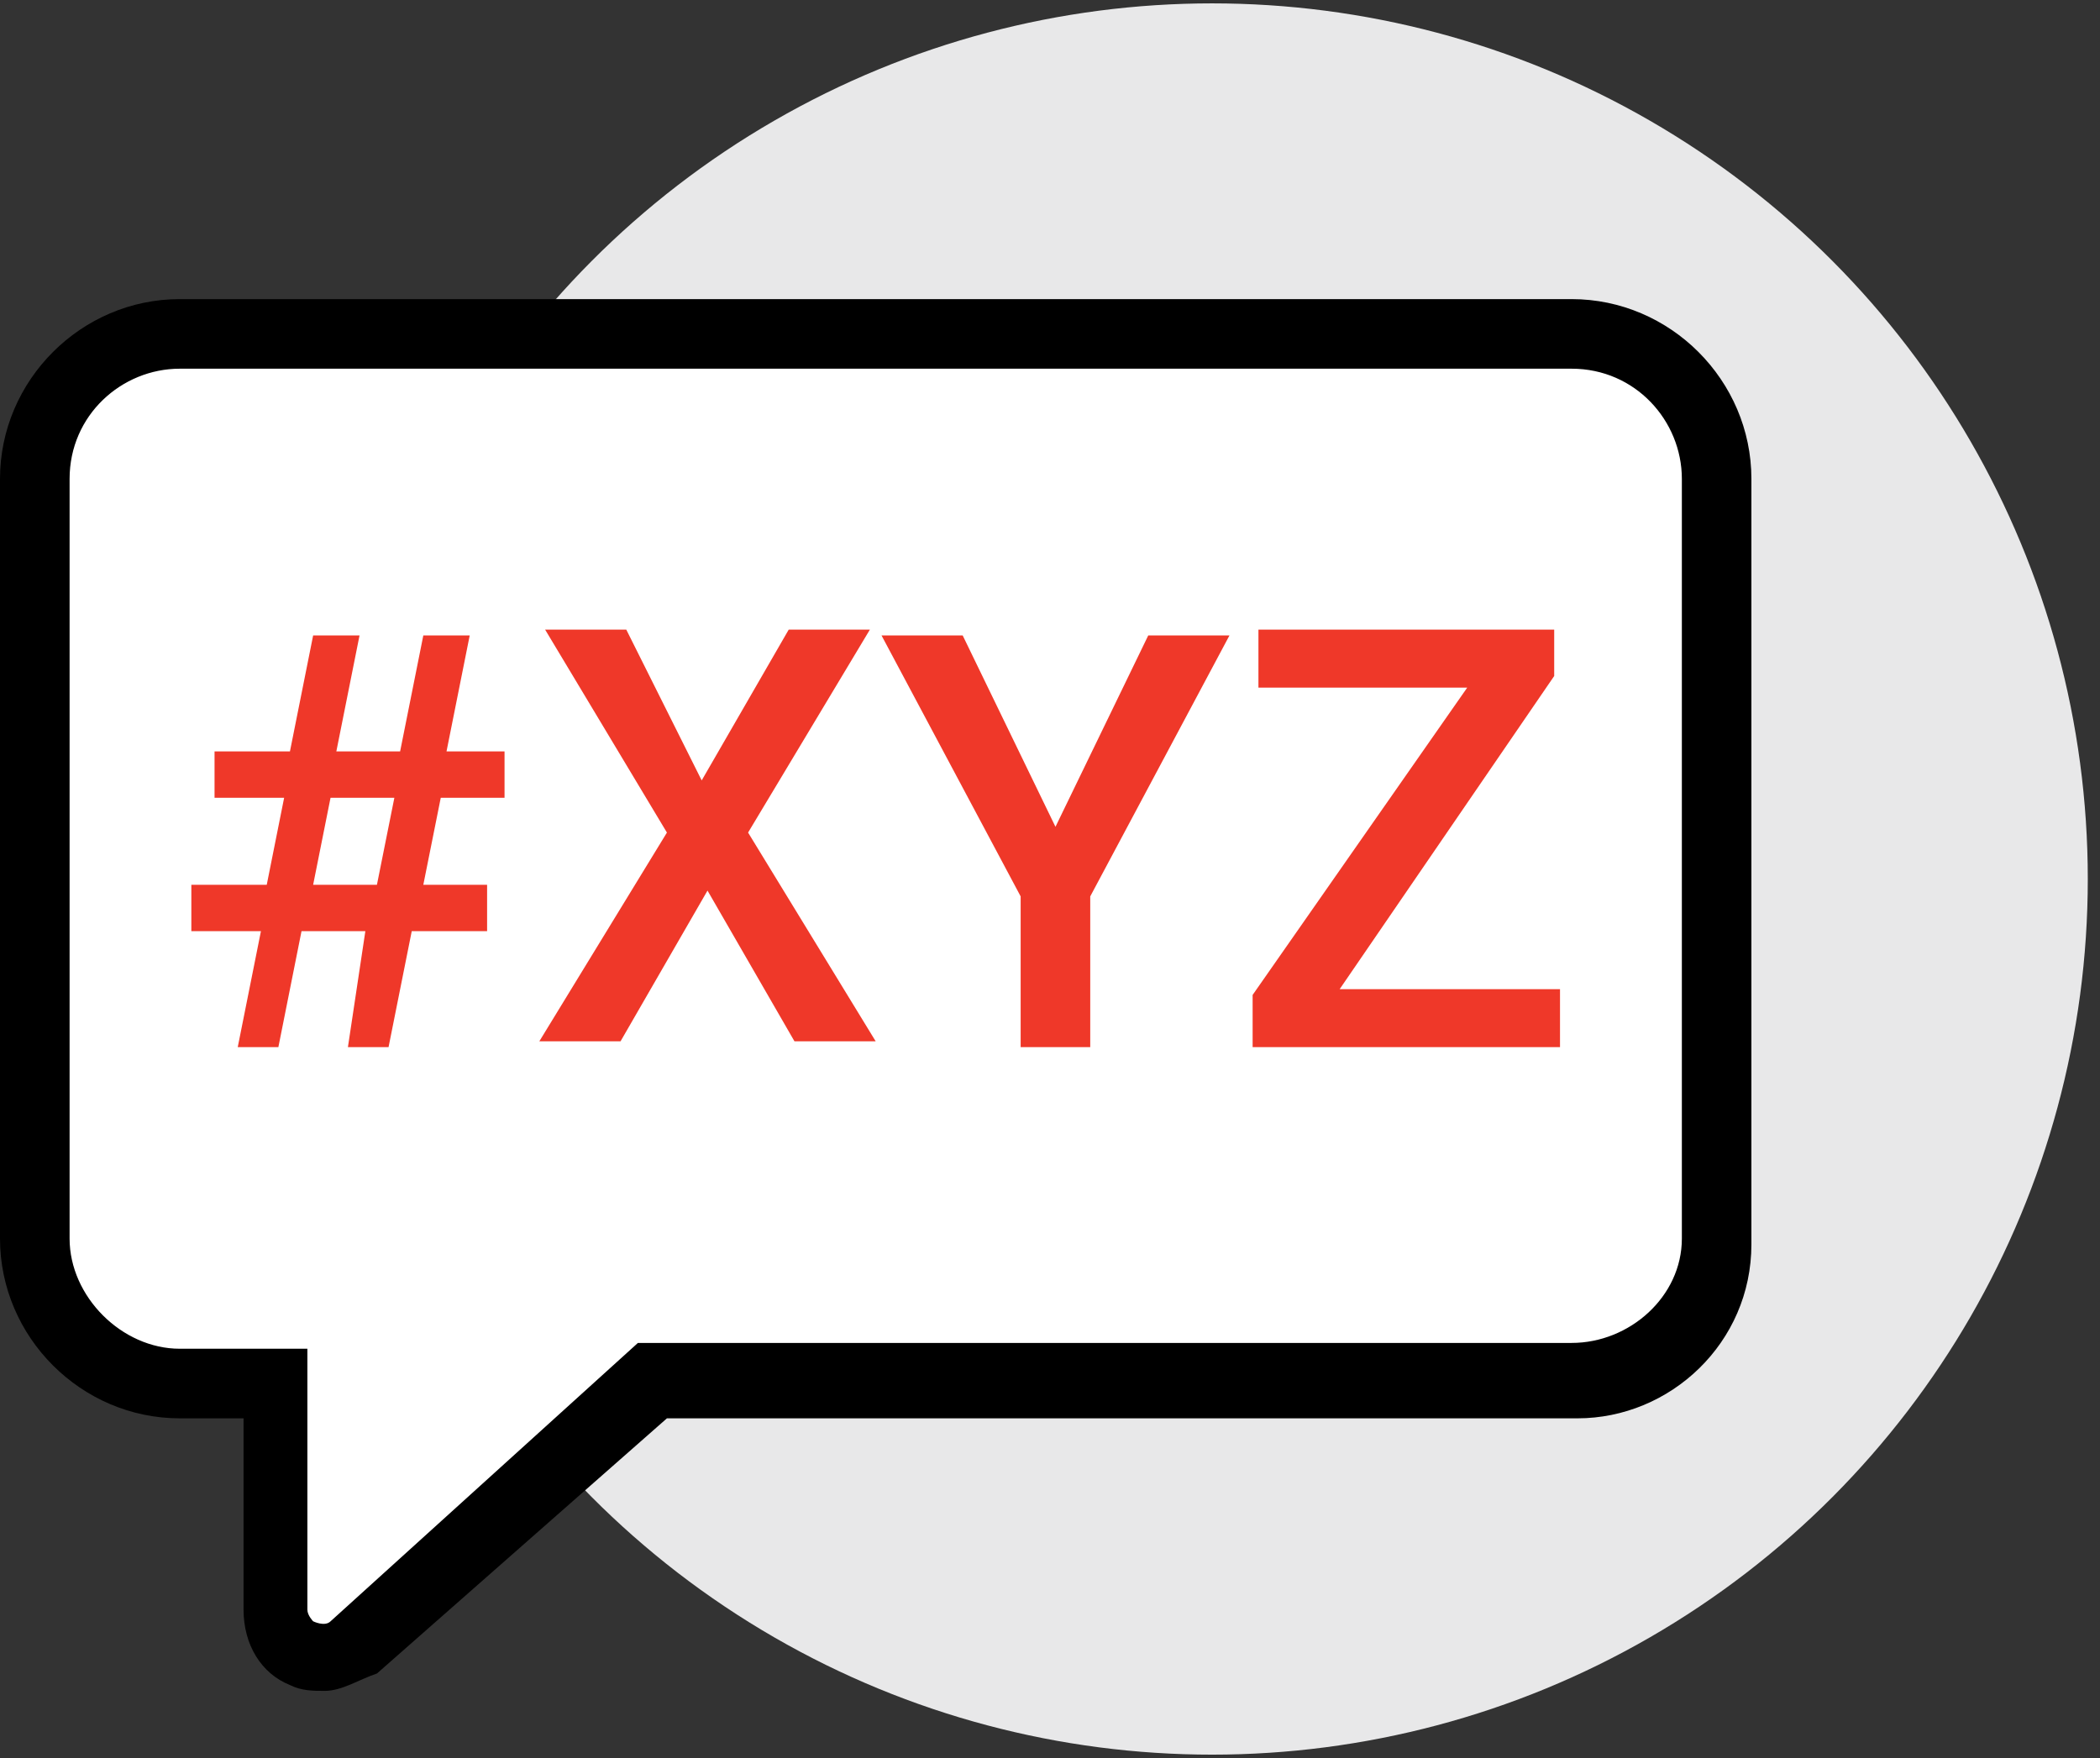 <?xml version="1.0" encoding="UTF-8"?>
<svg width="43px" height="36px" viewBox="0 0 43 36" version="1.1" xmlns="http://www.w3.org/2000/svg" xmlns:xlink="http://www.w3.org/1999/xlink">
    <rect x="0" y="0" width="43" height="36" fill="#333333" stroke="none"/>
    <!-- Generator: sketchtool 52.4 (67378) - http://www.bohemiancoding.com/sketch -->
    <title>C53FAD95-B89B-47B5-984D-936B101A1B62</title>
    <desc>Created with sketchtool.</desc>
    <g id="Aprobado" stroke="none" stroke-width="1" fill="none" fill-rule="evenodd">
        <g id="Home_conoce-tu-recibo_menu" transform="translate(-621, -233)">
            <g id="Group-3" transform="translate(621, 232)">
                <g id="ico_xyz">
                    <circle id="Oval" fill="#E8E8E9" cx="24.819" cy="19" r="17.931"></circle>
                    <g id="Group" transform="translate(0, 7.125)">
                        <path d="M35.15,3.681 L35.15,19.356 C35.15,20.9 33.844,22.206 32.3,22.206 L13.419,22.206 L7.362,27.55 C6.769,28.144 5.7,27.669 5.7,26.837 L5.7,22.206 L3.681,22.206 C2.019,22.206 0.713,20.9 0.713,19.238 L0.713,3.681 C0.713,2.019 2.019,0.713 3.681,0.713 L32.181,0.713 C33.844,0.713 35.15,2.019 35.15,3.681 Z" id="Path" fill="#FFFFFF"></path>
                        <path d="M6.65,28.5 C6.412,28.5 6.175,28.5 5.938,28.381 C5.344,28.144 4.987,27.55 4.987,26.837 L4.987,22.919 L3.681,22.919 C1.663,22.919 -4.4408921e-16,21.256 -4.4408921e-16,19.238 L-4.4408921e-16,3.681 C8.32667268e-17,1.663 1.663,0 3.681,0 L32.181,0 C34.2,0 35.862,1.663 35.862,3.681 L35.862,19.356 C35.862,21.375 34.2,22.919 32.3,22.919 L13.656,22.919 L7.719,28.144 C7.362,28.262 7.006,28.5 6.65,28.5 Z M3.681,1.425 C2.494,1.425 1.425,2.375 1.425,3.681 L1.425,19.238 C1.425,20.425 2.494,21.494 3.681,21.494 L6.294,21.494 L6.294,26.837 C6.294,26.956 6.412,27.075 6.412,27.075 C6.412,27.075 6.65,27.194 6.769,27.075 L13.062,21.375 L32.181,21.375 C33.369,21.375 34.438,20.425 34.438,19.238 L34.438,3.681 C34.438,2.494 33.487,1.425 32.181,1.425 C32.181,1.425 3.681,1.425 3.681,1.425 Z" id="Shape" fill="#000000" fill-rule="nonzero"></path>
                    </g>
                    <g id="Group" transform="translate(3.562, 13.062)" fill="#EF3829">
                        <path d="M3.919,7.006 L2.612,7.006 L2.138,9.381 L1.306,9.381 L1.781,7.006 L0.356,7.006 L0.356,6.056 L1.9,6.056 L2.256,4.275 L0.831,4.275 L0.831,3.325 L2.375,3.325 L2.85,0.95 L3.8,0.95 L3.325,3.325 L4.631,3.325 L5.106,0.95 L6.056,0.95 L5.581,3.325 L6.769,3.325 L6.769,4.275 L5.463,4.275 L5.106,6.056 L6.412,6.056 L6.412,7.006 L4.869,7.006 L4.394,9.381 L3.562,9.381 L3.919,7.006 Z M2.85,6.056 L4.156,6.056 L4.513,4.275 L3.206,4.275 L2.85,6.056 Z" id="Shape" fill-rule="nonzero"></path>
                        <polygon id="Path" points="10.806 3.919 12.588 0.831 14.25 0.831 11.756 4.987 14.369 9.262 12.706 9.262 10.925 6.175 9.144 9.262 7.481 9.262 10.094 4.987 7.6 0.831 9.262 0.831"></polygon>
                        <polygon id="Path" points="18.05 4.869 19.95 0.95 21.613 0.95 18.762 6.294 18.762 9.381 17.337 9.381 17.337 6.294 14.488 0.95 16.15 0.95"></polygon>
                        <polygon id="Path" points="23.869 8.194 28.381 8.194 28.381 9.381 22.087 9.381 22.087 8.312 26.481 2.019 22.206 2.019 22.206 0.831 28.262 0.831 28.262 1.781"></polygon>
                    </g>
                </g>
            </g>
        </g>
    </g>
</svg>